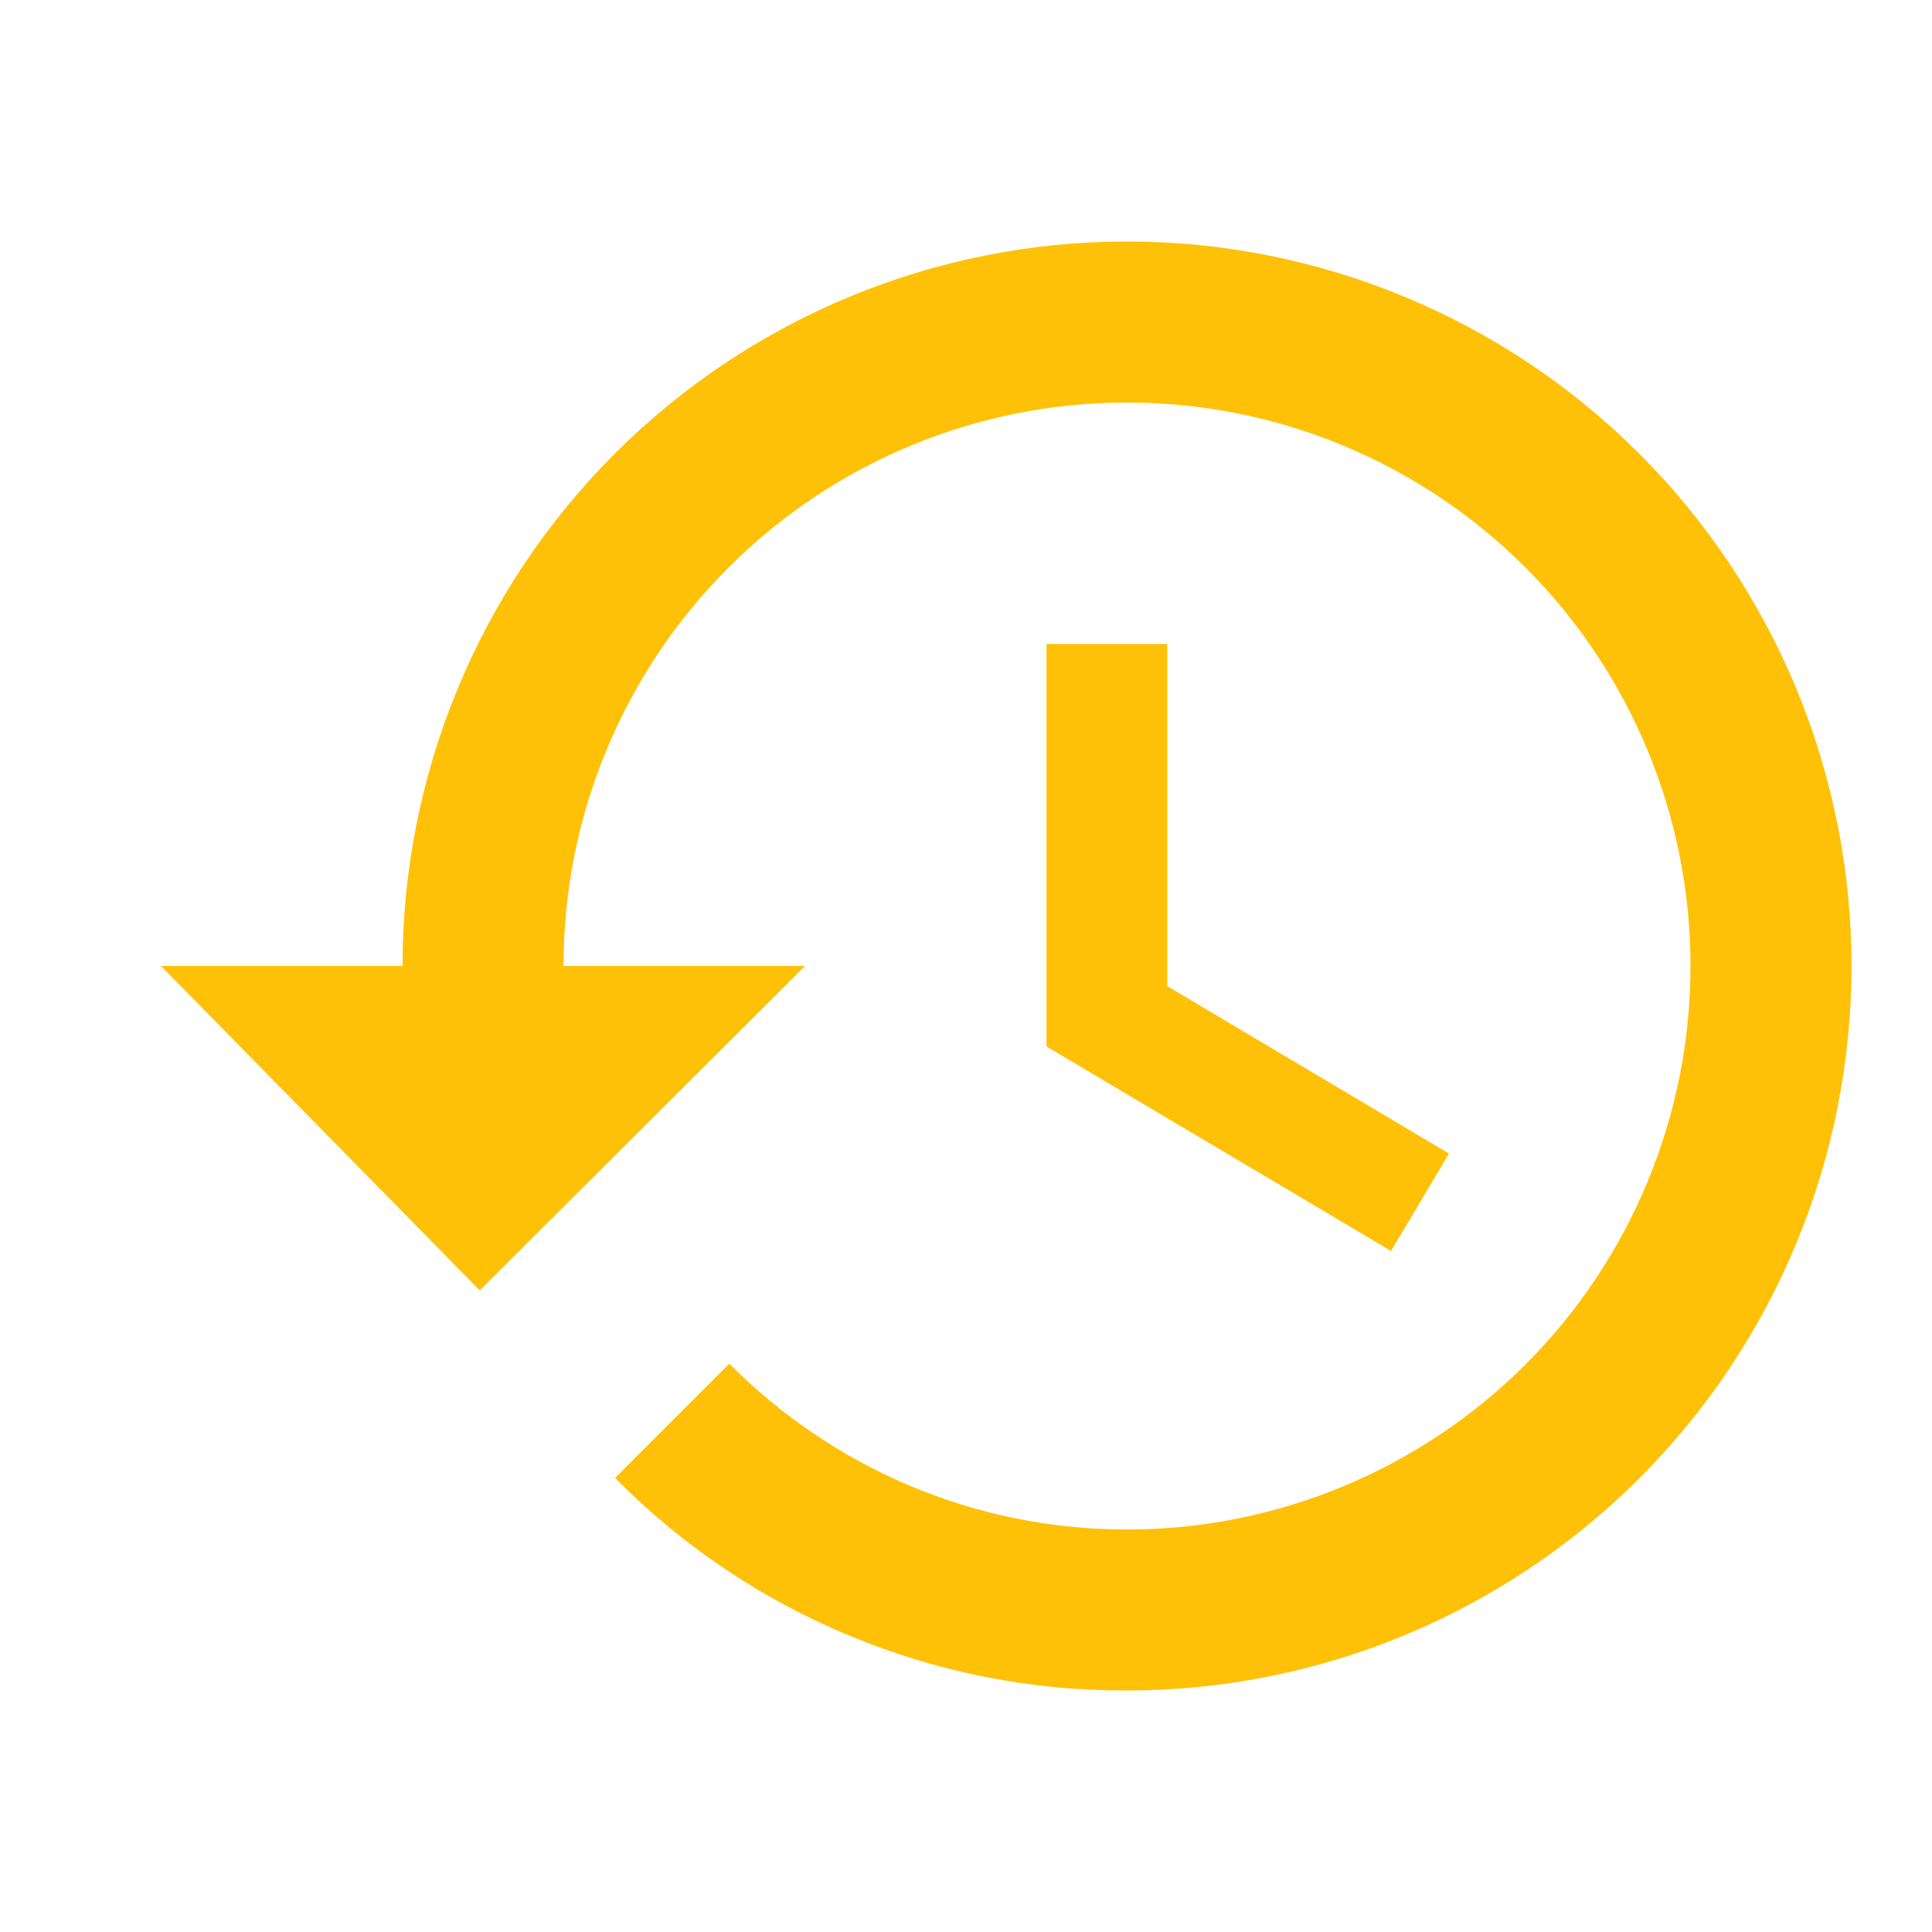<svg width="24" height="24" viewBox="0 0 24 24" fill="none" xmlns="http://www.w3.org/2000/svg">
<path d="M14.5 8H13V13L17.28 15.54L18 14.33L14.5 12.25V8ZM14 3C11.613 3 9.324 3.948 7.636 5.636C5.948 7.324 5 9.613 5 12H2L5.96 16.03L10 12H7C7 10.143 7.737 8.363 9.05 7.05C10.363 5.737 12.143 5 14 5C15.857 5 17.637 5.737 18.95 7.05C20.262 8.363 21 10.143 21 12C21 13.857 20.262 15.637 18.95 16.95C17.637 18.262 15.857 19 14 19C12.07 19 10.32 18.21 9.06 16.94L7.64 18.36C8.471 19.201 9.462 19.867 10.554 20.32C11.646 20.774 12.818 21.005 14 21C16.387 21 18.676 20.052 20.364 18.364C22.052 16.676 23 14.387 23 12C23 9.613 22.052 7.324 20.364 5.636C18.676 3.948 16.387 3 14 3Z" fill="#FFC107"/>
</svg>
